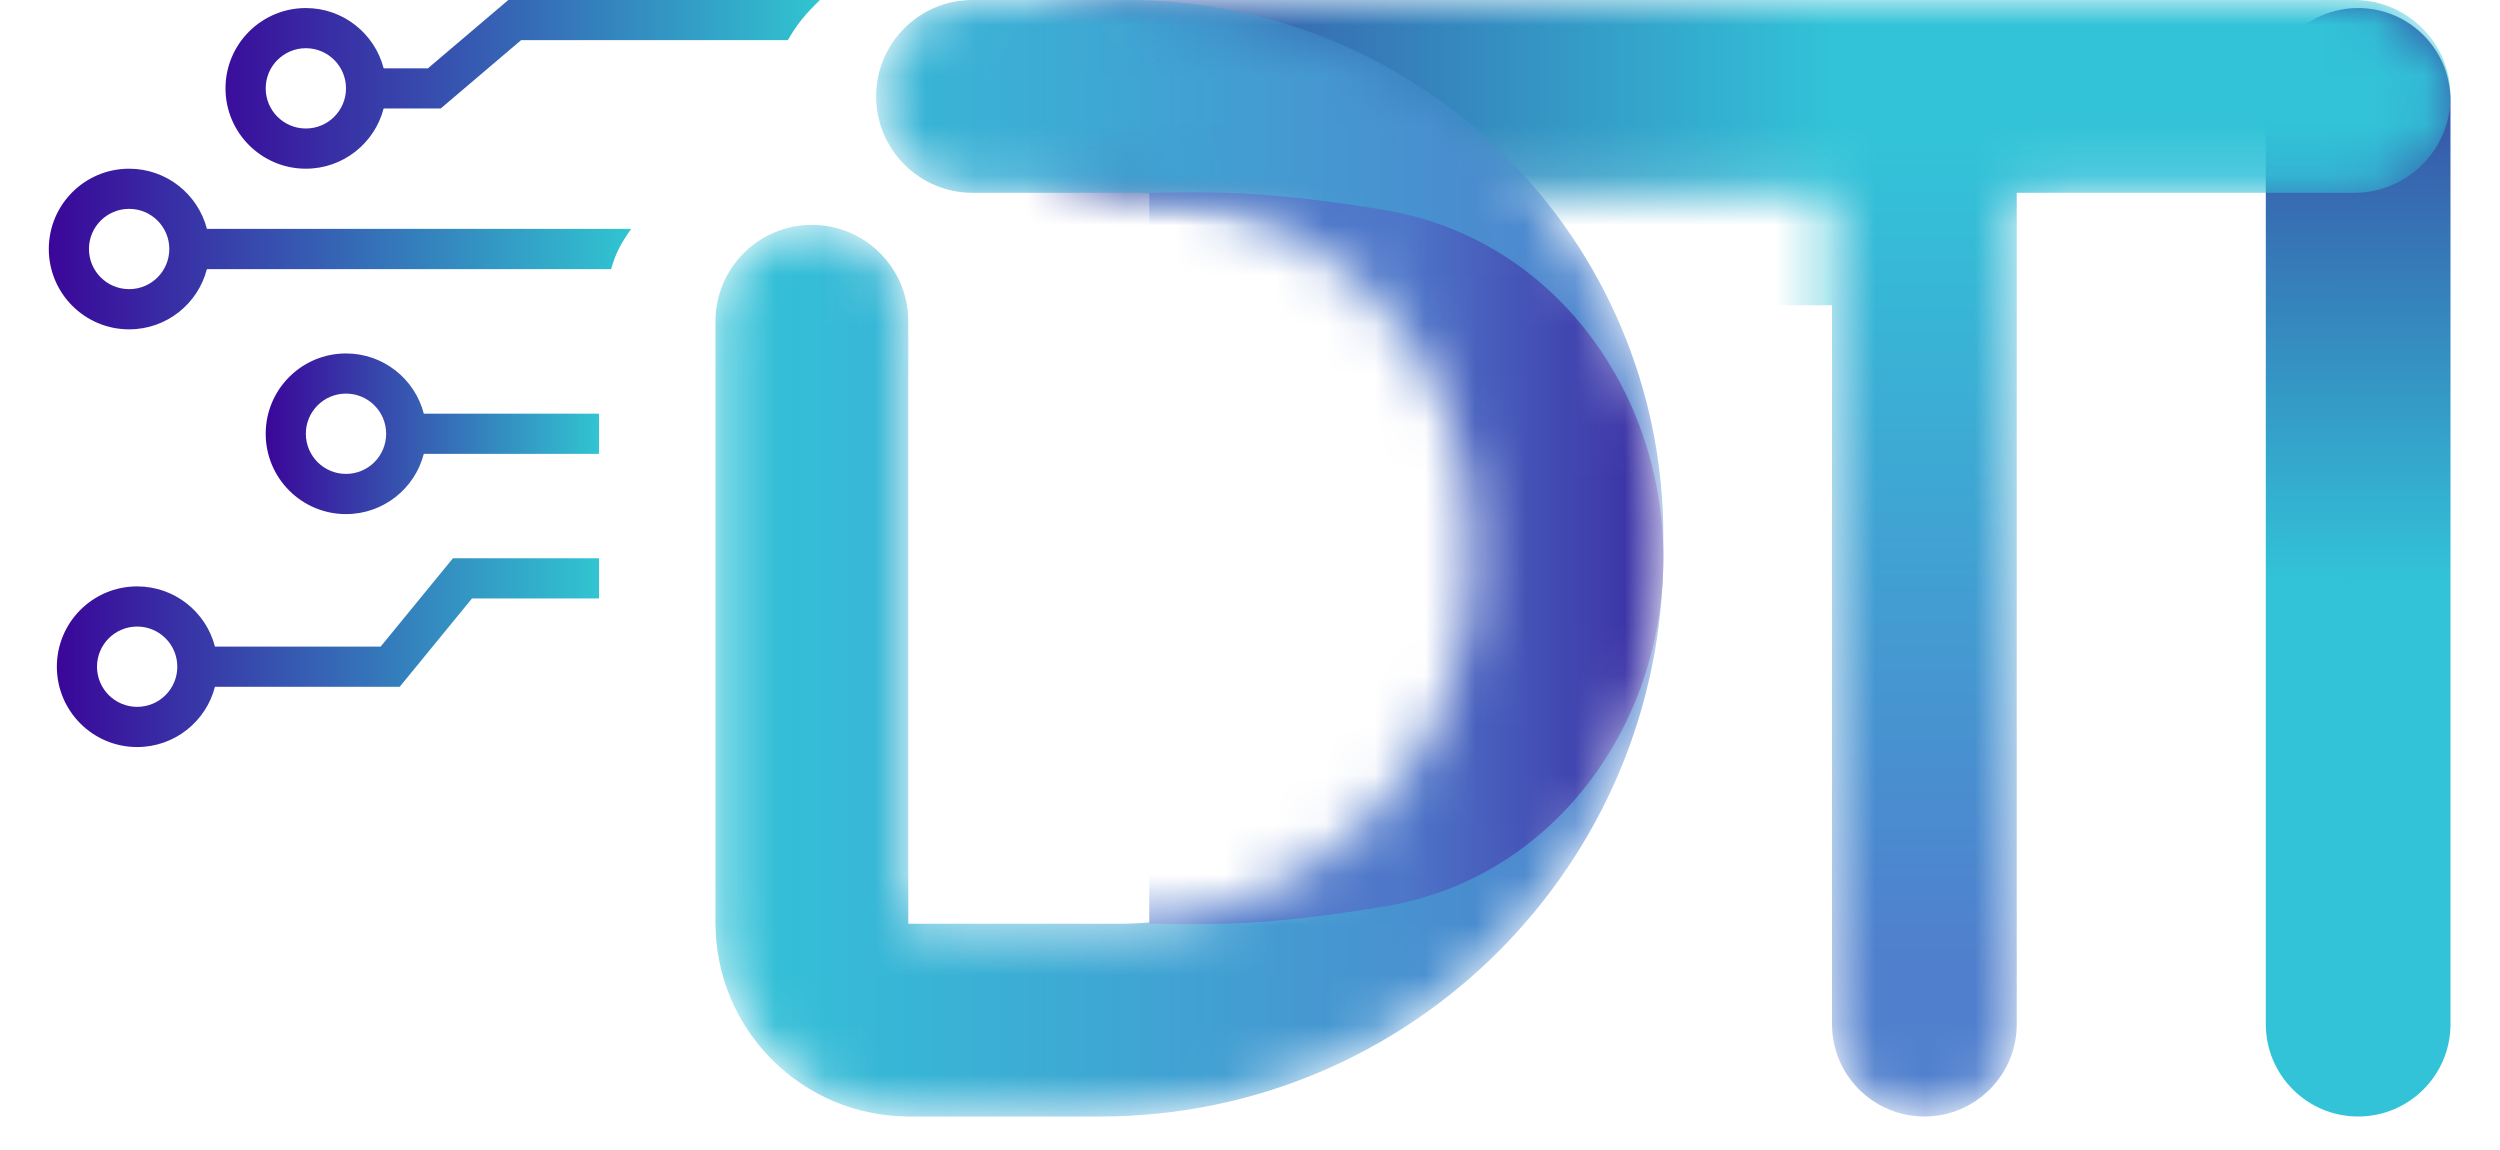 <svg width="50" height="23" viewBox="0 0 50 23" fill="none" xmlns="http://www.w3.org/2000/svg">
<path d="M45.316 20.483V3.989V2.008C45.316 0.988 46.143 0.161 47.163 0.161C48.183 0.161 49.01 0.988 49.01 2.008V3.989V20.483C49.01 21.503 48.183 22.33 47.163 22.33C46.143 22.33 45.316 21.503 45.316 20.483Z" fill="url(#paint0_linear_180_269)"/>
<mask id="mask0_180_269" style="mask-type:alpha" maskUnits="userSpaceOnUse" x="21" y="0" width="29" height="23">
<path d="M21.459 3.856V0H47.083C48.147 0 49.011 0.863 49.011 1.928C49.011 2.992 48.147 3.856 47.083 3.856H40.335V13.093V20.483C40.335 21.503 39.508 22.33 38.488 22.33C37.468 22.33 36.64 21.503 36.64 20.483V13.093V3.856H21.459Z" fill="url(#paint1_linear_180_269)"/>
</mask>
<g mask="url(#mask0_180_269)">
<path d="M21.459 3.856V0H47.083C48.147 0 49.011 0.863 49.011 1.928C49.011 2.992 48.147 3.856 47.083 3.856H40.335V13.093V20.483C40.335 21.503 39.508 22.33 38.488 22.33C37.468 22.33 36.64 21.503 36.64 20.483V13.093V3.856H21.459Z" fill="url(#paint2_linear_180_269)"/>
<rect x="17.523" y="-2.249" width="19.117" height="8.354" fill="url(#paint3_linear_180_269)"/>
</g>
<mask id="mask1_180_269" style="mask-type:alpha" maskUnits="userSpaceOnUse" x="14" y="0" width="20" height="23">
<path d="M14.31 18.459V12.611V6.426C14.31 5.361 15.173 4.498 16.238 4.498C17.302 4.498 18.166 5.361 18.166 6.426V18.475H22.368C26.258 18.475 29.411 15.322 29.411 11.432V10.718C29.411 6.928 26.339 3.856 22.549 3.856H19.451C18.386 3.856 17.523 2.992 17.523 1.928C17.523 0.863 18.386 0 19.451 0H22.546C28.467 0 33.267 4.8 33.267 10.721V11.066C33.267 17.287 28.223 22.33 22.002 22.33H18.181C16.043 22.33 14.31 20.597 14.31 18.459Z" fill="url(#paint4_linear_180_269)"/>
</mask>
<g mask="url(#mask1_180_269)">
<path d="M14.31 18.459V12.611V6.426C14.31 5.361 15.173 4.498 16.238 4.498C17.302 4.498 18.166 5.361 18.166 6.426V18.475H22.368C26.258 18.475 29.411 15.322 29.411 11.432V10.718C29.411 6.928 26.339 3.856 22.549 3.856H19.451C18.386 3.856 17.523 2.992 17.523 1.928C17.523 0.863 18.386 0 19.451 0H22.546C28.467 0 33.267 4.8 33.267 10.721V11.066C33.267 17.287 28.223 22.33 22.002 22.33H18.181C16.043 22.33 14.31 20.597 14.31 18.459Z" fill="url(#paint5_linear_180_269)"/>
<path d="M22.985 3.856V18.475C22.985 18.475 23.916 18.491 24.511 18.475C25.486 18.449 26.604 18.311 27.707 18.126C31.037 17.568 33.267 14.542 33.267 11.165C33.267 7.789 31.037 4.763 27.707 4.204C26.604 4.019 25.486 3.881 24.511 3.856C23.916 3.84 22.985 3.856 22.985 3.856Z" fill="url(#paint6_linear_180_269)"/>
</g>
<path fill-rule="evenodd" clip-rule="evenodd" d="M9.059 11.165H11.981V11.969H9.44L7.994 13.736H7.804V13.334C7.804 13.736 7.804 13.736 7.804 13.736H4.299C4.121 14.429 3.492 14.941 2.743 14.941C1.856 14.941 1.137 14.221 1.137 13.334C1.137 12.447 1.856 11.728 2.743 11.728C3.492 11.728 4.121 12.239 4.299 12.932H7.613L9.059 11.165ZM2.743 12.531C2.3 12.531 1.94 12.89 1.94 13.334C1.94 13.778 2.3 14.137 2.743 14.137C3.187 14.137 3.546 13.778 3.546 13.334C3.546 12.89 3.187 12.531 2.743 12.531Z" fill="url(#paint7_linear_180_269)"/>
<path fill-rule="evenodd" clip-rule="evenodd" d="M10.166 0H16.398C16.093 0.299 15.949 0.474 15.756 0.803H10.422L8.815 2.169H7.673C7.494 2.862 6.865 3.374 6.117 3.374C5.23 3.374 4.51 2.654 4.51 1.767C4.51 0.88 5.23 0.161 6.117 0.161C6.865 0.161 7.494 0.673 7.673 1.366H8.559L10.166 0ZM6.117 0.964C5.673 0.964 5.314 1.324 5.314 1.767C5.314 2.211 5.673 2.57 6.117 2.57C6.561 2.57 6.92 2.211 6.92 1.767C6.92 1.324 6.561 0.964 6.117 0.964Z" fill="url(#paint8_linear_180_269)"/>
<path fill-rule="evenodd" clip-rule="evenodd" d="M5.314 8.675C5.314 7.788 6.033 7.069 6.92 7.069C7.669 7.069 8.298 7.581 8.476 8.273H11.98C11.981 8.273 11.981 8.273 11.981 8.675C11.981 9.077 11.981 9.077 11.98 9.077H8.476C8.298 9.77 7.669 10.282 6.92 10.282C6.033 10.282 5.314 9.562 5.314 8.675ZM6.92 7.872C6.476 7.872 6.117 8.231 6.117 8.675C6.117 9.119 6.476 9.478 6.92 9.478C7.364 9.478 7.723 9.119 7.723 8.675C7.723 8.231 7.364 7.872 6.92 7.872Z" fill="url(#paint9_linear_180_269)"/>
<path fill-rule="evenodd" clip-rule="evenodd" d="M2.583 3.374C1.695 3.374 0.976 4.093 0.976 4.98C0.976 5.867 1.695 6.587 2.583 6.587C3.331 6.587 3.96 6.075 4.138 5.382H12.222C12.313 5.075 12.397 4.899 12.623 4.578H4.138C3.96 3.886 3.331 3.374 2.583 3.374ZM2.583 4.177C2.139 4.177 1.779 4.536 1.779 4.98C1.779 5.424 2.139 5.783 2.583 5.783C3.026 5.783 3.386 5.424 3.386 4.98C3.386 4.536 3.026 4.177 2.583 4.177Z" fill="url(#paint10_linear_180_269)"/>
<defs>
<linearGradient id="paint0_linear_180_269" x1="47.243" y1="-1.526" x2="47.163" y2="22.33" gradientUnits="userSpaceOnUse">
<stop stop-color="#3A2D96"/>
<stop offset="0.55" stop-color="#32C3D8"/>
</linearGradient>
<linearGradient id="paint1_linear_180_269" x1="38.568" y1="0" x2="38.568" y2="22.33" gradientUnits="userSpaceOnUse">
<stop stop-color="#32C3D8"/>
<stop offset="1" stop-color="#507FCD"/>
</linearGradient>
<linearGradient id="paint2_linear_180_269" x1="38.568" y1="0" x2="38.568" y2="22.33" gradientUnits="userSpaceOnUse">
<stop offset="0.13" stop-color="#32C3D8"/>
<stop offset="0.865" stop-color="#507FCD"/>
</linearGradient>
<linearGradient id="paint3_linear_180_269" x1="36.64" y1="1.928" x2="17.523" y2="1.928" gradientUnits="userSpaceOnUse">
<stop stop-color="#32C3D8"/>
<stop offset="1" stop-color="#3A2D96"/>
</linearGradient>
<linearGradient id="paint4_linear_180_269" x1="33.267" y1="11.165" x2="14.31" y2="11.165" gradientUnits="userSpaceOnUse">
<stop stop-color="#507FCD"/>
<stop offset="1" stop-color="#32C3D8"/>
</linearGradient>
<linearGradient id="paint5_linear_180_269" x1="33.267" y1="11.165" x2="14.31" y2="11.165" gradientUnits="userSpaceOnUse">
<stop stop-color="#507FCD"/>
<stop offset="1" stop-color="#32C3D8"/>
</linearGradient>
<linearGradient id="paint6_linear_180_269" x1="22.985" y1="11.085" x2="33.267" y2="11.085" gradientUnits="userSpaceOnUse">
<stop offset="0.492" stop-color="#4E77C9"/>
<stop offset="1" stop-color="#3A2BA2"/>
</linearGradient>
<linearGradient id="paint7_linear_180_269" x1="1.137" y1="13.053" x2="11.981" y2="13.053" gradientUnits="userSpaceOnUse">
<stop stop-color="#3A0699"/>
<stop offset="1" stop-color="#31C5D1"/>
</linearGradient>
<linearGradient id="paint8_linear_180_269" x1="4.028" y1="1.687" x2="16.398" y2="1.687" gradientUnits="userSpaceOnUse">
<stop stop-color="#3A0699"/>
<stop offset="1" stop-color="#31C5D1"/>
</linearGradient>
<linearGradient id="paint9_linear_180_269" x1="5.314" y1="8.675" x2="11.981" y2="8.675" gradientUnits="userSpaceOnUse">
<stop stop-color="#3A0699"/>
<stop offset="1" stop-color="#31C5D1"/>
</linearGradient>
<linearGradient id="paint10_linear_180_269" x1="0.976" y1="4.98" x2="12.623" y2="4.98" gradientUnits="userSpaceOnUse">
<stop stop-color="#3A0699"/>
<stop offset="1" stop-color="#31C5D1"/>
</linearGradient>
</defs>
</svg>
